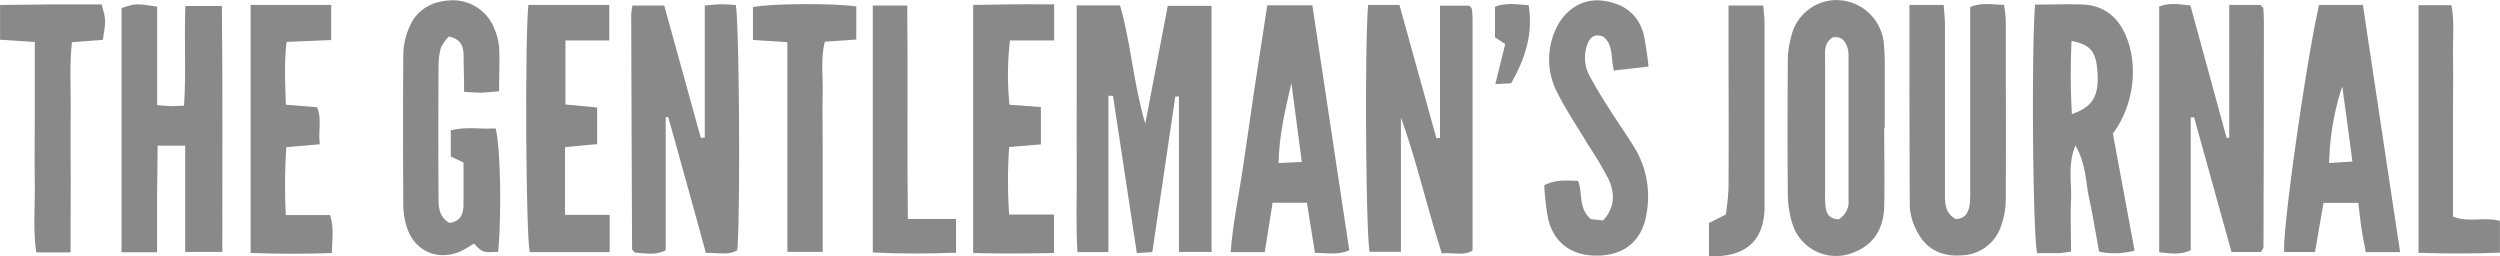 <svg id="Layer_1" data-name="Layer 1" xmlns="http://www.w3.org/2000/svg" viewBox="0 0 570.69 58.51"><defs><style>.cls-1{fill:#898989;}</style></defs><title>GentlemansJournalLogo</title><path class="cls-1" d="M264.14,38.72V74.41h-7.07c-.37-6.23-.11-12.49-.16-18.74s0-12.32,0-18.48V18.1h9.88c2.5,8.49,3,17.64,5.77,27,1.78-9.31,3.43-17.94,5.13-26.89h10V74.38h-7.44V38.91l-.84,0c-1.74,11.77-3.48,23.53-5.24,35.5l-3.54.24c-1.83-12.09-3.64-24-5.44-35.91Z" transform="translate(-11.12 -16.87)"/><path class="cls-1" d="M172,48.27V18.13c1.43-.12,2.54-.27,3.64-.28s2.31.1,3.43.15c.81,3.69,1.08,48,.35,56-2.1,1.22-4.41.51-7.16.61Q168,59.07,163.66,43.58l-.58.05V74c-2.52,1.29-4.8.6-6.89.58a6.52,6.52,0,0,1-.54-.46.77.77,0,0,1-.24-.41q-.12-26.72-.2-53.43a17.55,17.55,0,0,1,.28-2.14h7.26l8.35,30.21Z" transform="translate(-11.12 -16.87)"/><path class="cls-1" d="M520,18h7.12c.14.14.26.26.36.38s.29.25.3.39c.07,1,.13,2,.13,3q0,25.72-.09,51.45c0,.29-.27.58-.56,1.17h-6.74c-2.82-10.14-5.68-20.46-8.55-30.78l-.76.12V74c-2.48,1.14-4.7.73-7.2.45V18.36c2.28-.91,4.53-.56,7.13-.23l8.26,30.21.6,0Z" transform="translate(-11.12 -16.87)"/><path class="cls-1" d="M323.43,18h7.15c2.79,10.09,5.62,20.26,8.44,30.44l.82-.1V18.16h6.62a3.77,3.77,0,0,1,.44.38,1,1,0,0,1,.21.42,18.86,18.86,0,0,1,.16,2V74.06c-2.07,1.28-4.39.38-7,.66-3.36-10.31-5.66-20.8-9.35-31V74.35h-7.14C322.92,70.59,322.62,27.51,323.43,18Z" transform="translate(-11.12 -16.87)"/><path class="cls-1" d="M47,18.4V40.86c1.38.11,2.33.23,3.27.25S51.85,41,53.13,41c.51-7.58,0-15,.31-22.76h8.33c.21,18.62.07,37.19.1,56.14H53.39V50.13H47.1c0,4.12-.1,8.22-.13,12.32,0,4,0,7.89,0,12H38.86V18.72C42.16,17.63,42.16,17.63,47,18.4Z" transform="translate(-11.12 -16.87)"/><path class="cls-1" d="M475.69,17.92c3.86,0,7.52-.16,11.15,0,4.59.27,7.73,2.84,9.52,7,3,6.94,1.83,16.09-2.92,22.43l4.95,26.71a16.88,16.88,0,0,1-8.1.25c-.76-4.14-1.41-8.21-2.28-12.23-.81-3.76-.68-7.8-3.12-12-1.83,4.51-.82,8.44-1,12.24s0,7.89,0,12c-1.33.16-2.13.32-2.93.34-1.63,0-3.27,0-4.8,0C475.14,70.69,474.83,27.52,475.69,17.92Zm8.39,25c4.72-1.63,6.16-4.12,5.86-9.33-.3-4.91-1.46-6.47-5.93-7.38A158.31,158.31,0,0,0,484.08,42.88Z" transform="translate(-11.12 -16.87)"/><path class="cls-1" d="M441.24,46c0,6,.12,12,0,18-.14,4.86-2.19,8.67-7,10.5a10.42,10.42,0,0,1-14-6.69,22.82,22.82,0,0,1-1-6.36c-.1-10.33-.08-20.65,0-31a21,21,0,0,1,.81-5.39,10.61,10.61,0,0,1,11.08-8.14,10.92,10.92,0,0,1,10,9.6,60.73,60.73,0,0,1,.23,6.48c0,1,0,2,0,3V46ZM430.85,66.93a4.56,4.56,0,0,0,2.24-4.39q0-16.41,0-32.82a6.1,6.1,0,0,0-.24-2c-.5-1.54-1.41-2.62-3.33-2.32-2.1,1.21-1.78,3.33-1.78,5.27q0,14.91,0,29.83a28.84,28.84,0,0,0,.11,3.48C428,65.62,428.7,66.87,430.85,66.93Z" transform="translate(-11.12 -16.87)"/><path class="cls-1" d="M447,18h7.82c.1,1.56.29,3,.29,4.42q0,19,0,38c0,2.48-.18,5.06,2.5,6.47,2.23-.13,2.89-1.65,3.15-3.36a26.5,26.5,0,0,0,.1-4q0-18,0-36V18.49c2.57-1.11,5-.56,7.72-.52a28.47,28.47,0,0,1,.41,3.41c0,13.66.07,27.33,0,41a18.32,18.32,0,0,1-1.16,6.31,9.72,9.72,0,0,1-8.73,6.46c-4.35.38-8-1.14-10.1-5a13.72,13.72,0,0,1-1.92-6.1C447,48.85,447,33.71,447,18Z" transform="translate(-11.12 -16.87)"/><path class="cls-1" d="M124.82,74.37c-3.52.16-3.52.16-5.51-1.89-.79.48-1.59,1-2.45,1.47-5.11,2.66-10.69.66-12.67-4.68a15.88,15.88,0,0,1-1-5.35c-.08-11.66-.09-23.31,0-35a16.26,16.26,0,0,1,1.35-5.77c1.69-4.15,5.21-6,9.45-6.2a10.14,10.14,0,0,1,9.9,6.27,14.51,14.51,0,0,1,1.16,4.32c.17,3.29,0,6.59,0,10.16-1.56.13-2.84.29-4.12.32-1.13,0-2.26-.1-3.87-.18,0-2.81-.09-5.42-.11-8,0-2.12-.37-4-3.36-4.63a9.35,9.35,0,0,0-1.78,2.44,15,15,0,0,0-.58,4.43c-.05,9.66-.08,19.32,0,29,0,2.42-.22,5.09,2.45,6.67,2.55-.3,3.24-2,3.25-4.22,0-3.15,0-6.31,0-9.56l-2.91-1.37V46.63c3.43-.92,6.88-.21,10.21-.46C125.37,49.71,125.65,66.56,124.82,74.37Z" transform="translate(-11.12 -16.87)"/><path class="cls-1" d="M540.51,18h10c2.83,18.81,5.64,37.46,8.5,56.43h-7.84c-.33-1.79-.72-3.68-1-5.59s-.45-3.59-.7-5.66h-7.95l-1.94,11.21h-7C531.94,70.65,537.54,30.87,540.51,18Zm5.3,18.58a59.51,59.51,0,0,0-3,17.5l5.31-.33C547.32,47.68,546.57,42.15,545.81,36.62Z" transform="translate(-11.12 -16.87)"/><path class="cls-1" d="M300.41,18.08H310.7c2.82,18.7,5.61,37.24,8.43,55.94-2.61,1.13-5,.58-7.84.58-.62-3.83-1.21-7.54-1.83-11.45h-7.84c-.58,3.68-1.17,7.38-1.79,11.28h-7.78c.48-6.34,1.76-12.45,2.7-18.6s1.8-12.52,2.74-18.77S299.4,24.61,300.41,18.08Zm5.51,17.77c-1.37,5.88-2.82,11.8-2.93,18.23l5.3-.24C307.47,47.59,306.7,41.72,305.92,35.85Z" transform="translate(-11.12 -16.87)"/><path class="cls-1" d="M387.43,32.06l-7.89.91c-.78-2.86-.05-5.84-2.42-7.73-2.08-.8-3.2.23-3.75,2.07a8.75,8.75,0,0,0,.57,6.8c1.25,2.35,2.64,4.63,4.06,6.87,2.05,3.24,4.24,6.38,6.26,9.63A21.47,21.47,0,0,1,387,65.53c-.87,5.88-4.58,9.3-10.35,9.66-6.2.38-10.59-2.43-12.08-8.15a56.19,56.19,0,0,1-.93-7.88c2.67-1.37,5.13-1.08,7.72-1,1.09,2.78,0,6.18,2.89,8.72l2.82.31c2.78-3,2.69-6.3,1.22-9.47A85.12,85.12,0,0,0,373.7,50c-2.39-4-5-7.86-7.1-12a16.41,16.41,0,0,1-.32-14.5c1.94-4.33,6-6.93,10.3-6.51,3.86.38,8.33,2.12,9.79,7.89A68.91,68.91,0,0,1,387.43,32.06Z" transform="translate(-11.12 -16.87)"/><path class="cls-1" d="M131.74,18H150.2v8.1h-10V40.72l7.23.69v8.36l-7.33.68V65.92h10.19v8.5H132.05C131.17,70.64,130.91,26,131.74,18Z" transform="translate(-11.12 -16.87)"/><path class="cls-1" d="M251.76,17.86V26.1H241.67a67.38,67.38,0,0,0-.11,14.68l7.17.53v8.52l-7.24.59a108.85,108.85,0,0,0,0,15.43h10.24v8.77c-6.11.13-12.16.17-18.46,0V18c3.18-.05,6.27-.11,9.37-.14C245.6,17.84,248.56,17.86,251.76,17.86Z" transform="translate(-11.12 -16.87)"/><path class="cls-1" d="M68.33,18H86.72V26l-10.17.44c-.59,4.76-.32,9.34-.17,14.34l7.1.56c1.17,2.63.23,5.41.66,8.47l-7.65.64a131.26,131.26,0,0,0-.13,15.52h10.1c.93,2.88.48,5.5.42,8.65-6.16.25-12.21.19-18.55,0Z" transform="translate(-11.12 -16.87)"/><path class="cls-1" d="M27.23,74.49H19.39c-.77-5.27-.24-10.56-.33-15.81s0-10.66,0-16V26.45l-7.92-.51V18c4,0,7.89-.11,11.82-.13s7.64,0,11.37,0c1,3.6,1,3.6.27,8.09l-7.06.55c-.6,5.45-.21,10.75-.28,16s0,10.33,0,15.49Z" transform="translate(-11.12 -16.87)"/><path class="cls-1" d="M206.59,18.34v7.55l-7.18.49c-1,3.91-.39,7.88-.49,11.79s0,8,0,12V74.37h-8.07V26.49L183,26V18.49C186.91,17.66,201.51,17.56,206.59,18.34Z" transform="translate(-11.12 -16.87)"/><path class="cls-1" d="M218.36,66.86h11v7.7c-6.38.23-12.59.27-19-.06V18.13h7.86C218.4,34.31,218.16,50.36,218.36,66.86Z" transform="translate(-11.12 -16.87)"/><path class="cls-1" d="M563.21,74.58V18.06h7.5c.78,3.8.28,7.77.37,11.69.08,4.16,0,8.32,0,12.49V66.3c3.5,1.47,7.08,0,10.71,1v7.24C575.62,74.8,569.43,74.78,563.21,74.58Z" transform="translate(-11.12 -16.87)"/><path class="cls-1" d="M401.24,75.36V67.78l3.83-1.93a54.48,54.48,0,0,0,.63-6c.07-12.15,0-24.31,0-36.46V18.14h7.92c.1,1.32.29,2.6.3,3.88q0,20.48,0,41c0,.5,0,1,0,1.5C413.72,71.91,409.47,75.68,401.24,75.36Z" transform="translate(-11.12 -16.87)"/><path class="cls-1" d="M360.08,18.05c1.06,6.75-.87,12.29-4,17.83l-3.61.18c.78-3.18,1.48-6,2.26-9.13l-2.34-1.53v-7C355.09,17.37,357.73,17.94,360.08,18.05Z" transform="translate(-11.12 -16.87)"/></svg>